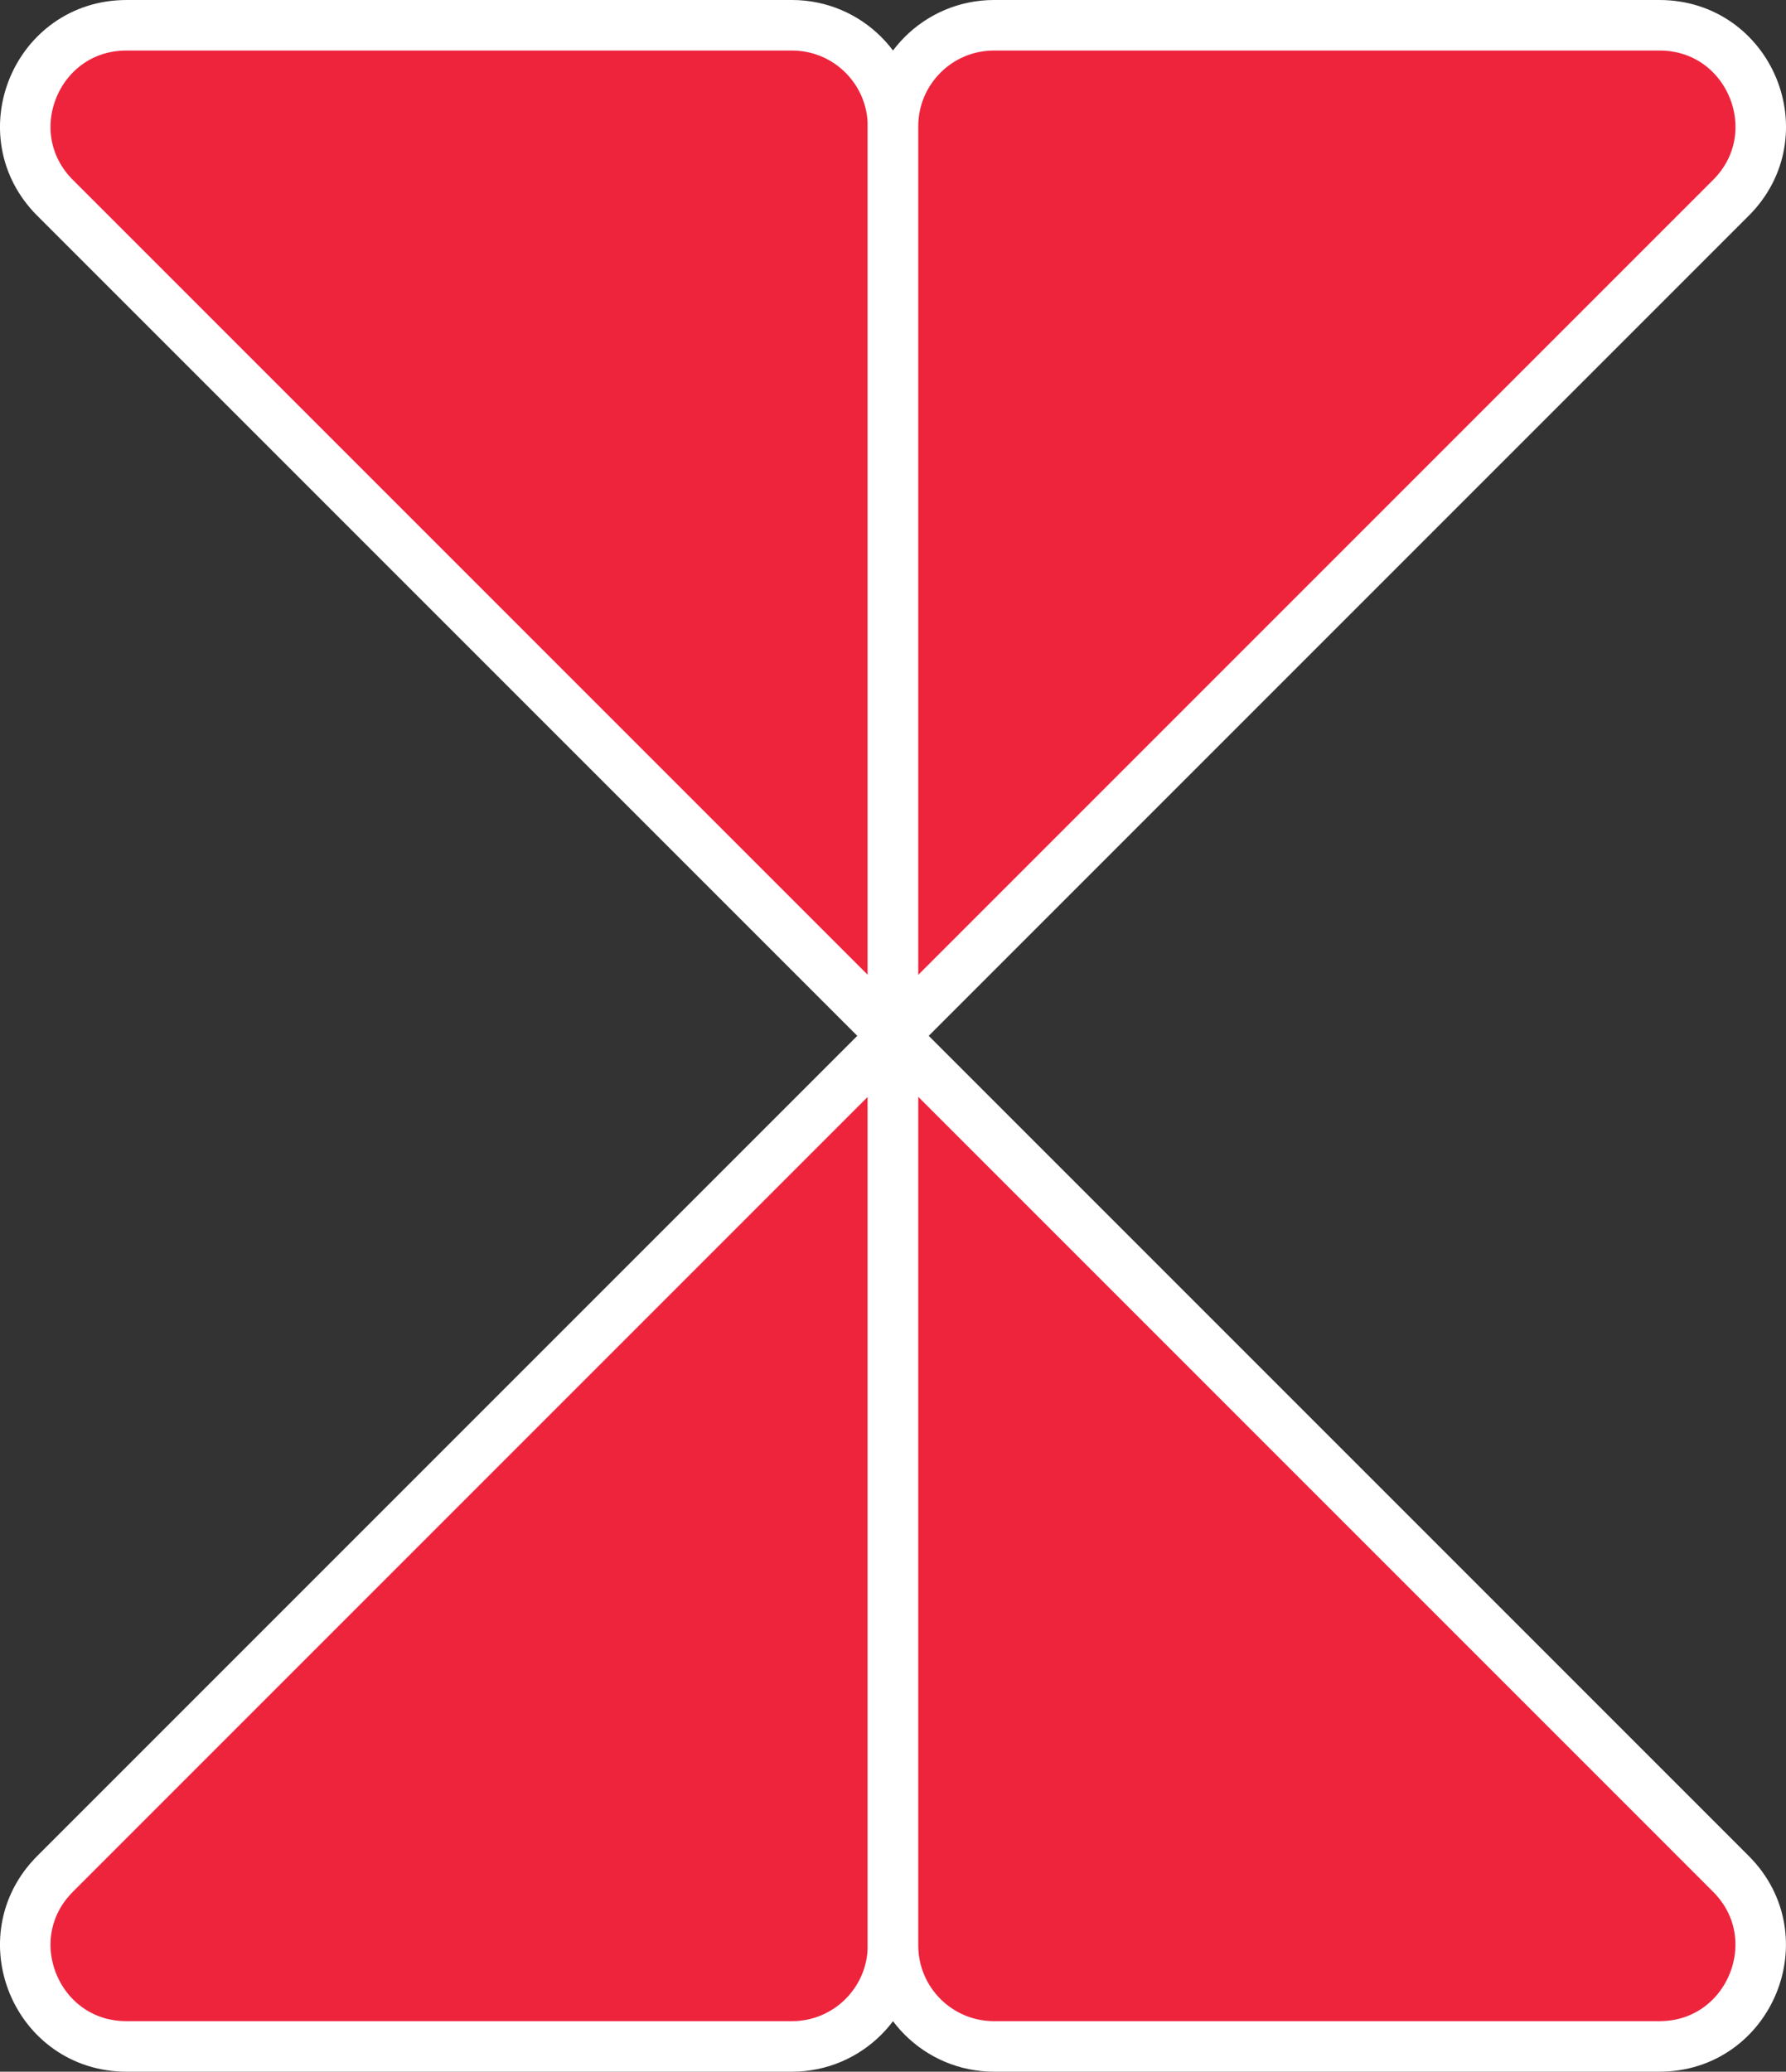 <?xml version="1.0" encoding="UTF-8"?>
<svg id="Layer_2" data-name="Layer 2" xmlns="http://www.w3.org/2000/svg" viewBox="0 0 70.7 82">
  <rect x="0" y="0" width="70.7" height="82" fill="#333333" stroke="none"/>
  <defs>
    <style>
      .cls-1 {
        fill: #ee243d;
        stroke: #fff;
        stroke-linecap: round;
        stroke-linejoin: round;
        stroke-width: 2px;
      }
    </style>
  </defs>
  <g id="Layer_1-2" data-name="Layer 1">
    <g>
      <path class="cls-1" d="m5.01,81h26.34c2.21,0,4-1.79,4-4v-36L2.18,74.17c-2.52,2.52-.74,6.83,2.83,6.83Z"/>
      <path class="cls-1" d="m5.01,1h26.34c2.21,0,4,1.79,4,4v36L2.18,7.83C-.34,5.31,1.44,1,5.01,1Z"/>
      <path class="cls-1" d="m65.69,1h-26.34c-2.21,0-4,1.79-4,4v36L68.52,7.83c2.52-2.52.74-6.83-2.83-6.83Z"/>
      <path class="cls-1" d="m68.52,74.17l-33.17-33.17v36c0,2.21,1.79,4,4,4h26.34c3.56,0,5.35-4.31,2.83-6.83Z"/>
    </g>
  </g>
</svg>